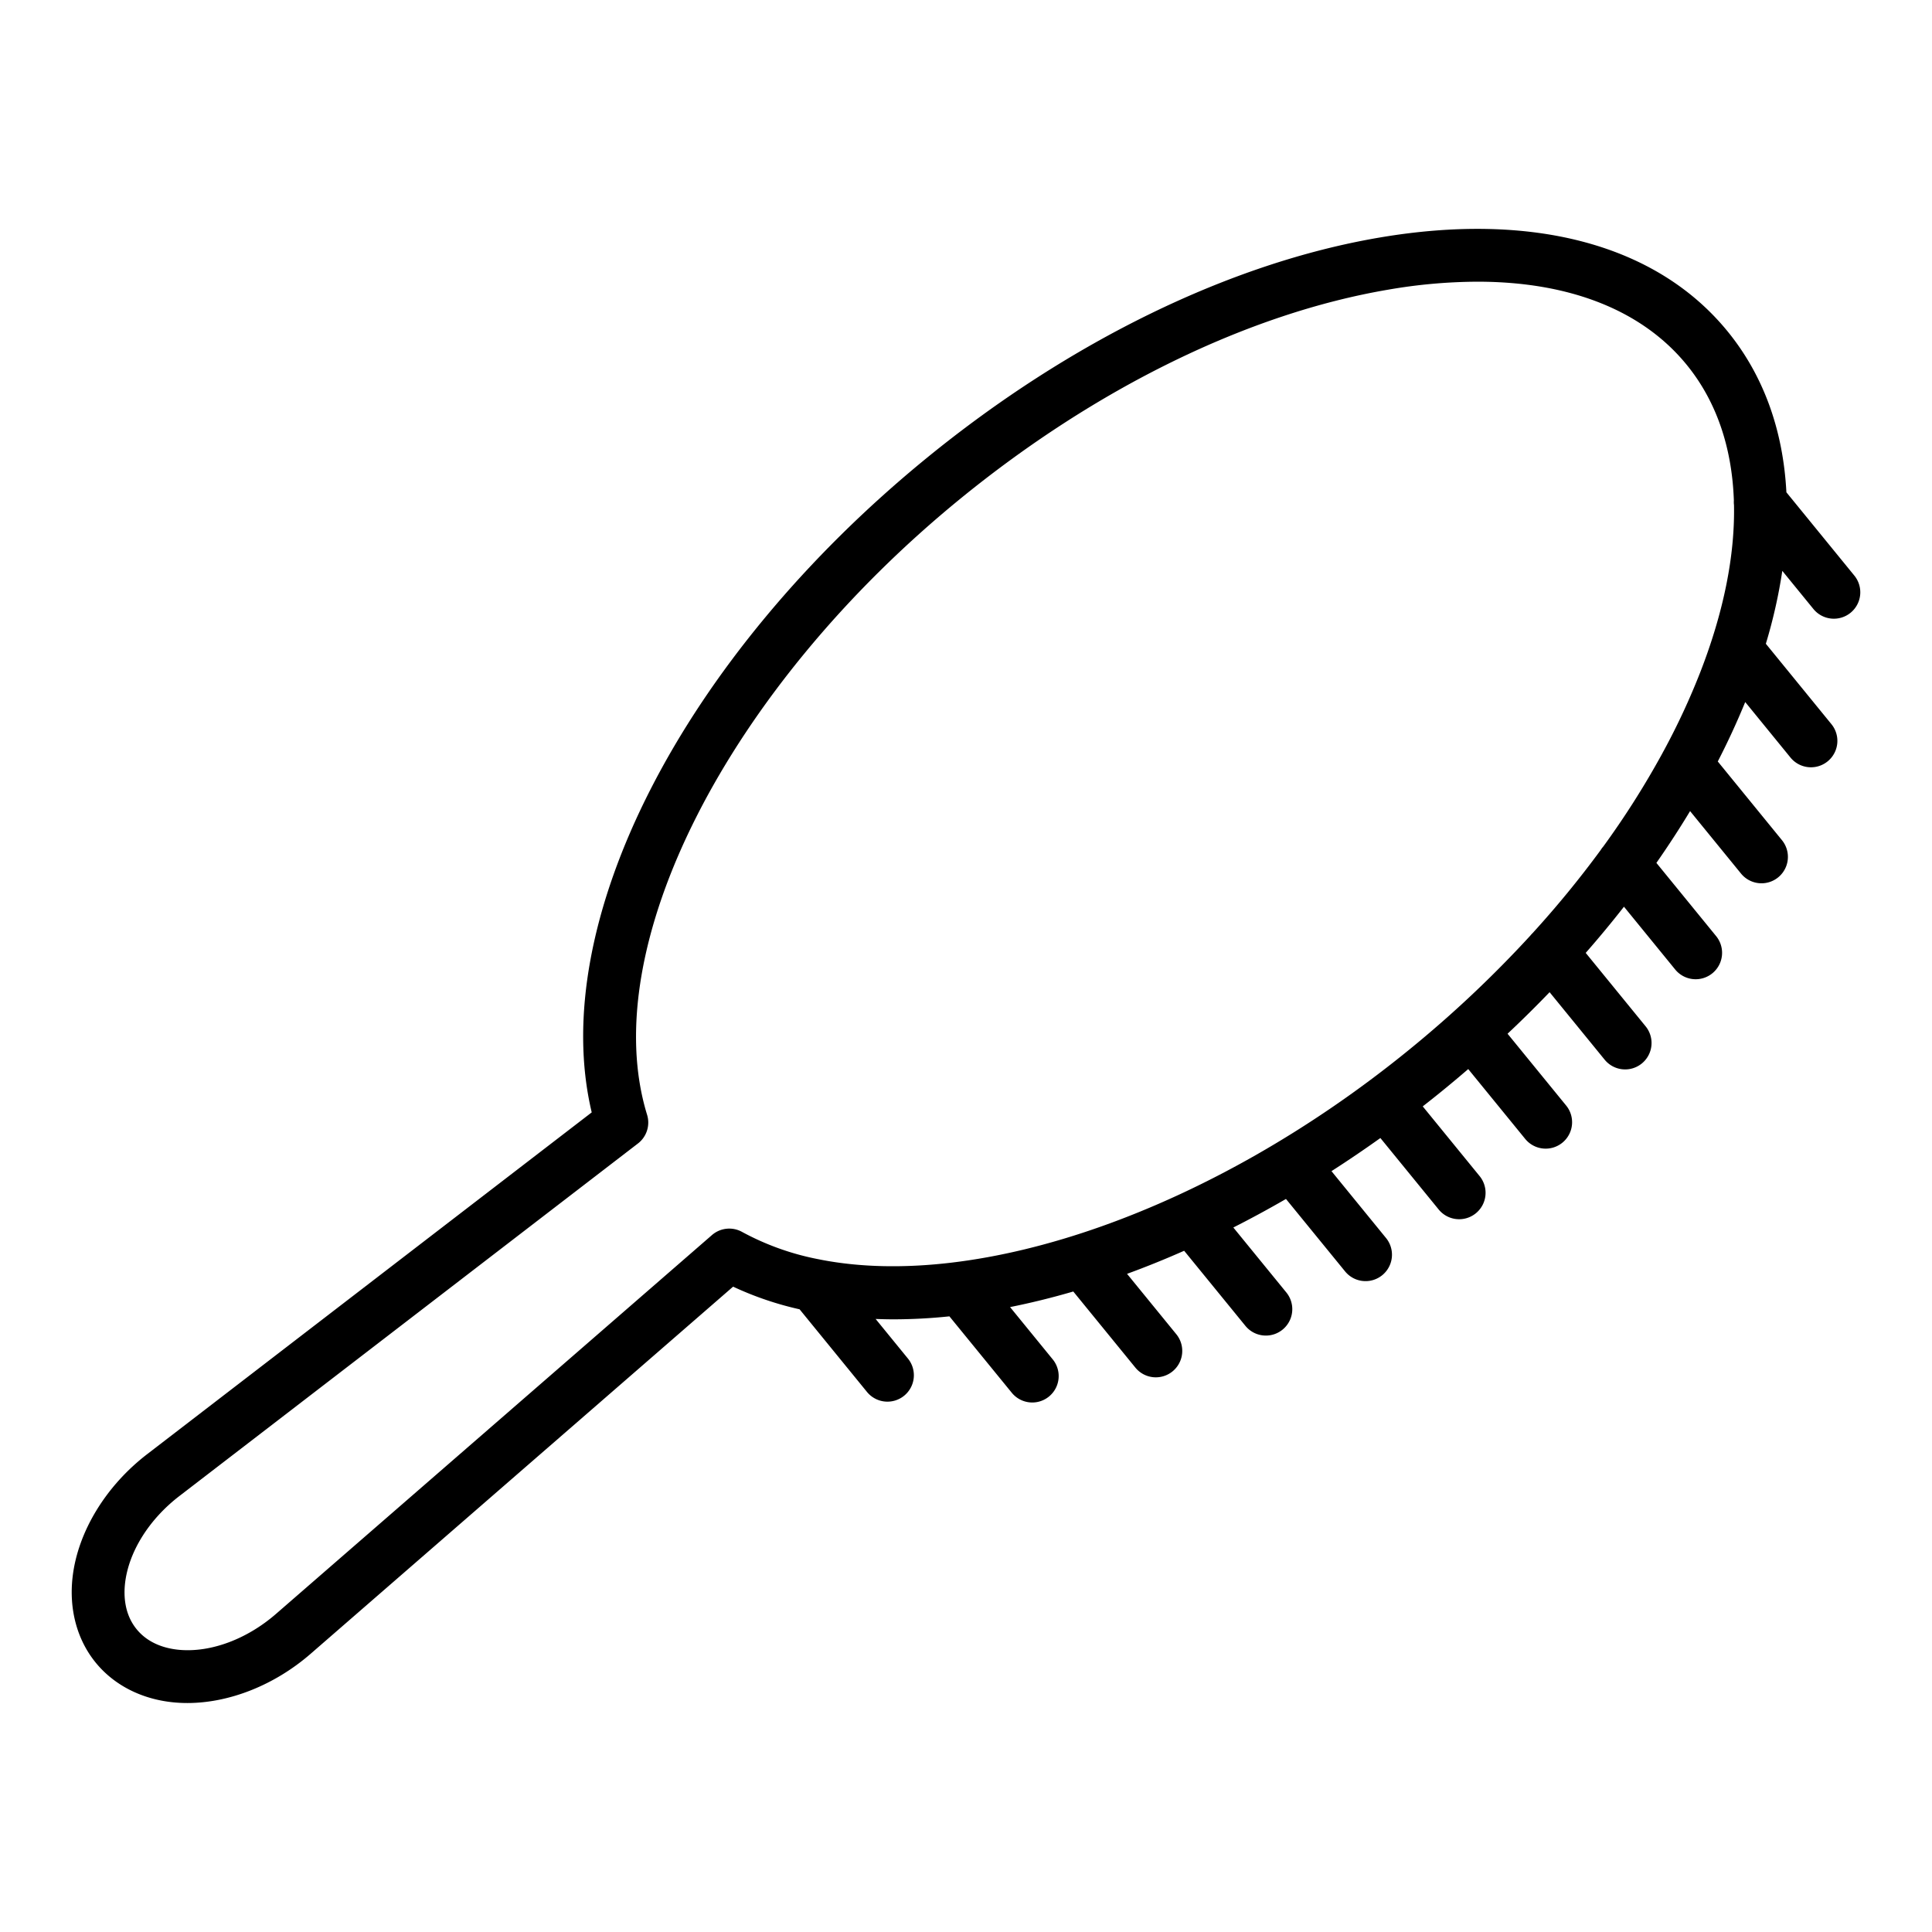 <svg id="Layer_1" height="512" viewBox="0 0 512 512" width="512" xmlns="http://www.w3.org/2000/svg" data-name="Layer 1"><path d="m473.414 130.466c-.861-16.488-6.067-30.981-15.588-42.652-18.743-22.976-51.539-31.8-92.345-24.842-39.385 6.716-81.938 27.433-119.818 58.337-64.944 52.981-100.763 123.436-88.852 173.485l-117.734 90.517c-11.022 8.443-18.436 20.615-19.833 32.56-1 8.6 1.168 16.677 6.121 22.747s12.429 9.822 21.054 10.564q1.6.138 3.235.137c11.115 0 23.1-4.738 32.648-13.03l111.978-97.311a85.779 85.779 0 0 0 17.618 6l17.862 21.9a7 7 0 1 0 10.848-8.85l-8.558-10.492c1.595.06 3.2.1 4.826.1a144.443 144.443 0 0 0 14.728-.79l16.532 20.254a7 7 0 0 0 10.849-8.85l-11.306-13.86q8.258-1.651 16.752-4.128l16.453 20.169a7 7 0 1 0 10.848-8.85l-13.052-16q7.526-2.751 15.132-6.115l16.232 19.9a7 7 0 1 0 10.849-8.849l-14.046-17.217q6.981-3.537 13.95-7.563l15.666 19.2a7 7 0 1 0 10.849-8.849l-14.455-17.72q6.517-4.182 12.958-8.78l15.452 18.943a7 7 0 1 0 10.849-8.849l-15.075-18.481c1.8-1.4 3.587-2.824 5.368-4.277q3.393-2.769 6.688-5.608l15.1 18.511a7 7 0 1 0 10.848-8.85l-15.525-19.028q5.756-5.408 11.139-11.009l14.593 17.891a7 7 0 0 0 10.849-8.85l-15.87-19.455q5.3-6.043 10.137-12.239l13.577 16.645a7 7 0 0 0 10.849-8.849l-15.831-19.408q4.753-6.809 8.926-13.723l13.5 16.554a7 7 0 0 0 10.849-8.849l-17.008-20.857q4.044-7.86 7.27-15.752l12 14.716a7 7 0 0 0 10.849-8.85l-17.381-21.308a137.357 137.357 0 0 0 4.362-19.317l8.242 10.1a7 7 0 1 0 10.848-8.85zm-22.844 47.724a185.5 185.5 0 0 1 -9.689 20.827q-.165.273-.3.556a226.8 226.8 0 0 1 -15.7 24.773 6.979 6.979 0 0 0 -.7.95 268.124 268.124 0 0 1 -18.046 22.011 7.125 7.125 0 0 0 -.57.626 304.539 304.539 0 0 1 -32 30.149c-52.5 42.83-113.946 63.972-156.155 55.73q-.279-.067-.561-.114a70.128 70.128 0 0 1 -20.191-7.227 7 7 0 0 0 -7.987.838l-115.55 100.41c-7.683 6.67-17.216 10.226-25.5 9.514-3.409-.293-8.155-1.479-11.407-5.464s-3.46-8.874-3.063-12.272c.966-8.26 6.365-16.885 14.452-23.08l121.46-93.382a7 7 0 0 0 2.423-7.609c-13.619-44.245 21.3-112.91 83.028-163.27 36.038-29.4 76.283-49.068 113.322-55.383a141.348 141.348 0 0 1 23.69-2.122c24.379 0 43.643 7.534 55.455 22.013 7.843 9.614 12.018 21.834 12.51 35.95a7.006 7.006 0 0 0 .035 1.237c.258 13.325-2.713 28.294-8.956 44.339z"/></svg>